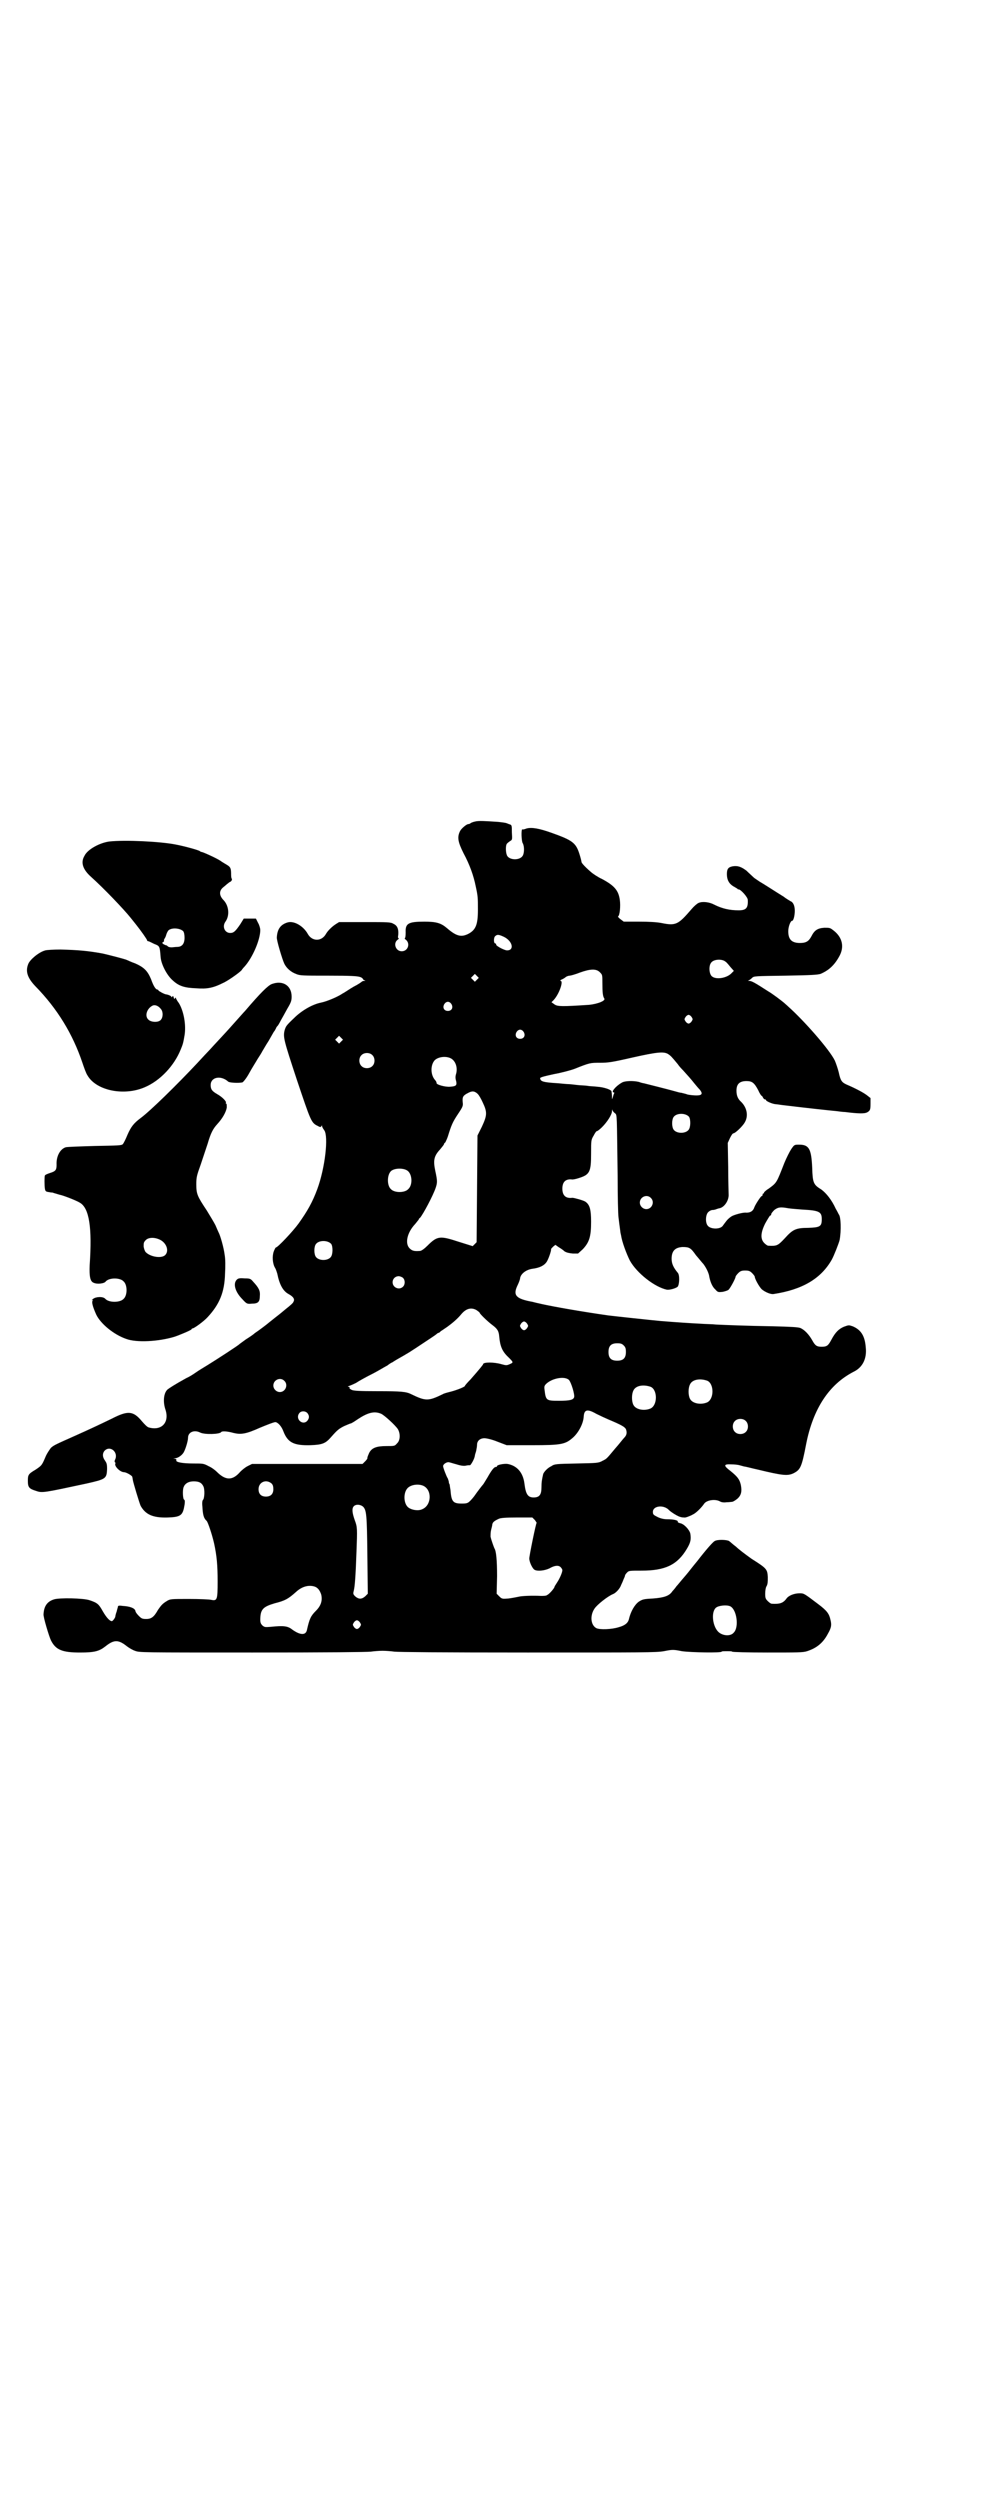 <?xml version="1.0" standalone="no"?>
<!DOCTYPE svg PUBLIC "-//W3C//DTD SVG 20010904//EN"
 "http://www.w3.org/TR/2001/REC-SVG-20010904/DTD/svg10.dtd">
<svg version="1.0" xmlns="http://www.w3.org/2000/svg"
 width="1143pt" height="2870pt" viewBox="0 0 1143 2870"
 preserveAspectRatio="xMidYMid meet">
<g transform="translate(0,2870) scale(0.5,-0.5)"
fill="#000000" stroke="none">
<path d="M1092 3854 c-5 -1 -10 -3 -11 -4 -1 -1 -3 -2 -5 -2 -4 0 -16 -10 -19
-16 -7 -14 -5 -25 8 -51 14 -26 23 -51 28 -76 5 -23 5 -26 5 -54 0 -34 -5 -46
-22 -55 -16 -8 -27 -6 -49 13 -14 12 -25 15 -52 15 -37 0 -44 -4 -43 -25 0 -9
-1 -13 -2 -13 -1 0 0 -2 3 -4 10 -9 4 -26 -10 -26 -14 0 -20 18 -10 26 3 2 4
4 3 4 -2 0 -2 2 -1 8 1 13 -2 21 -11 25 -6 4 -13 4 -66 4 l-59 0 -8 -5 c-9 -6
-18 -15 -22 -22 -10 -18 -32 -18 -42 0 -10 18 -32 31 -47 26 -16 -5 -23 -16
-24 -34 -1 -6 13 -52 17 -60 5 -11 16 -20 27 -24 9 -4 15 -4 75 -4 52 0 66 -1
72 -3 4 -1 7 -4 7 -5 0 -1 2 -2 4 -3 2 0 2 -1 -1 -1 -3 0 -5 -1 -6 -2 -1 -1
-8 -6 -18 -11 -9 -5 -20 -13 -26 -16 -10 -7 -35 -18 -50 -21 -20 -4 -45 -19
-61 -35 -19 -18 -19 -19 -22 -28 -4 -16 -2 -23 28 -114 32 -95 33 -99 48 -106
5 -3 7 -3 8 -1 2 3 2 3 2 0 0 -1 2 -5 5 -9 10 -14 2 -86 -16 -135 -11 -30 -23
-51 -43 -79 -13 -18 -48 -55 -52 -55 -1 0 -3 -4 -5 -9 -4 -11 -3 -28 3 -38 2
-3 4 -10 5 -13 5 -25 13 -40 26 -47 11 -6 15 -12 11 -18 0 -2 -8 -9 -17 -16
-19 -16 -20 -16 -31 -25 -5 -4 -9 -7 -10 -8 -1 -1 -19 -15 -31 -23 -3 -3 -12
-9 -20 -14 -8 -6 -14 -10 -15 -11 -1 -2 -55 -37 -73 -48 -8 -5 -20 -12 -27
-17 -7 -5 -17 -11 -22 -13 -29 -16 -39 -23 -43 -26 -9 -8 -11 -28 -5 -46 10
-30 -9 -50 -39 -41 -3 1 -9 7 -15 14 -20 24 -32 25 -69 6 -29 -14 -48 -23 -86
-40 -45 -20 -47 -21 -54 -27 -3 -4 -10 -14 -13 -22 -8 -19 -9 -19 -22 -28 -17
-10 -18 -12 -18 -26 0 -15 3 -18 19 -23 14 -5 18 -4 116 17 44 10 46 11 47 33
0 12 -1 14 -5 20 -6 8 -6 17 0 23 13 12 32 -5 23 -22 -1 -3 -1 -4 0 -5 1 -1 2
-2 1 -3 -3 -6 11 -20 20 -20 5 0 19 -8 19 -11 0 -1 1 -4 1 -6 1 -7 15 -53 18
-60 11 -20 28 -28 62 -27 31 1 35 5 39 29 1 7 1 11 -1 12 -3 1 -4 23 -1 29 3
8 11 13 23 13 12 0 18 -3 22 -11 4 -7 3 -29 -1 -32 -1 -1 -2 -6 -1 -15 1 -19
3 -27 10 -33 3 -4 12 -30 17 -52 6 -28 8 -49 8 -87 0 -42 -1 -45 -15 -42 -4 1
-27 2 -51 2 -42 0 -43 0 -51 -5 -10 -6 -13 -10 -20 -20 -9 -16 -15 -21 -27
-21 -9 0 -11 1 -17 7 -4 4 -8 9 -8 12 -2 6 -12 10 -29 11 -7 1 -10 1 -11 -1 0
-2 -2 -7 -3 -12 -2 -5 -3 -10 -3 -11 0 -3 -6 -11 -8 -11 -5 0 -13 9 -21 23 -9
16 -12 19 -30 25 -14 5 -70 6 -82 2 -16 -5 -23 -16 -24 -34 -1 -6 13 -52 17
-60 11 -22 26 -28 67 -28 33 0 44 3 58 14 20 16 30 16 50 0 4 -3 12 -8 18 -10
10 -4 12 -4 270 -4 175 0 263 1 272 2 7 1 19 2 27 2 8 0 20 -1 27 -2 9 -1 107
-2 306 -2 268 0 295 0 313 3 20 4 22 4 42 0 22 -3 91 -4 91 -1 0 1 5 1 12 1 7
0 12 0 12 -1 0 -1 36 -2 81 -2 69 0 82 0 91 3 22 7 37 19 48 40 8 14 9 20 6
32 -3 14 -8 21 -28 36 -33 25 -33 25 -43 25 -12 0 -25 -5 -30 -12 -8 -11 -16
-13 -34 -12 -2 0 -6 3 -9 6 -5 5 -6 7 -6 17 0 6 1 14 3 17 3 5 3 11 3 21 -1
18 -2 20 -37 42 -14 10 -30 22 -36 28 -7 5 -13 11 -16 13 -5 3 -26 4 -33 0 -4
-2 -20 -20 -40 -46 -4 -5 -10 -12 -13 -16 -3 -4 -11 -14 -18 -22 -7 -8 -14
-17 -17 -20 -2 -3 -6 -8 -9 -11 -7 -11 -19 -15 -45 -17 -21 -1 -24 -2 -32 -7
-10 -7 -19 -23 -23 -40 -2 -9 -9 -15 -24 -19 -16 -5 -43 -6 -51 -2 -13 7 -15
29 -4 45 6 9 30 28 42 33 6 2 16 12 19 21 2 4 5 11 6 14 2 4 3 7 3 8 0 1 2 4
5 7 4 4 6 4 33 4 54 0 82 13 104 50 9 15 10 22 8 35 -2 9 -15 23 -24 24 -3 1
-5 2 -5 3 2 3 -7 6 -25 6 -7 0 -15 2 -21 5 -10 5 -11 6 -11 12 0 14 25 17 37
4 5 -5 21 -15 27 -16 3 -1 7 -1 8 -1 2 -1 13 3 20 7 7 3 20 16 26 25 6 8 25
11 36 5 3 -2 9 -3 15 -2 6 0 12 1 13 1 2 0 7 3 12 7 9 8 11 17 8 32 -3 13 -8
19 -24 32 -16 12 -16 16 2 15 7 0 16 -1 19 -2 3 -1 8 -2 11 -3 3 0 17 -4 31
-7 58 -14 69 -15 83 -8 15 8 18 14 28 66 16 82 53 138 110 167 20 10 30 30 27
56 -2 26 -11 40 -30 48 -9 3 -9 3 -20 -1 -12 -5 -20 -13 -29 -30 -7 -13 -10
-16 -22 -16 -11 0 -15 2 -22 15 -8 14 -18 24 -27 28 -5 2 -21 3 -63 4 -62 1
-110 3 -131 4 -8 1 -24 1 -37 2 -21 1 -51 3 -89 6 -22 2 -106 11 -122 13 -63
9 -125 20 -152 26 -9 2 -18 4 -21 5 -39 7 -46 15 -35 38 3 6 6 14 6 17 2 10
14 19 28 21 16 2 27 7 33 16 4 6 11 26 10 29 0 1 2 3 5 6 l5 4 7 -5 c5 -3 11
-7 14 -10 5 -3 10 -4 19 -5 l12 0 11 10 c15 16 19 29 19 63 0 28 -3 39 -13 46
-4 3 -26 9 -30 9 -15 -2 -23 5 -23 21 0 16 8 23 23 21 2 0 8 1 14 3 26 8 29
14 29 57 0 30 0 31 6 41 3 6 6 10 7 10 0 -1 6 3 12 9 12 12 23 29 23 37 0 4 1
5 1 2 1 -2 3 -5 6 -7 5 -4 4 -2 6 -143 0 -47 1 -90 2 -96 1 -9 3 -24 4 -31 0
-2 1 -7 2 -11 2 -14 12 -41 20 -57 16 -29 57 -61 85 -67 6 -1 21 3 25 7 4 5 5
27 0 32 -10 12 -14 21 -14 32 0 18 8 26 25 27 16 0 19 -2 31 -19 7 -8 14 -17
17 -20 6 -8 11 -18 13 -26 2 -13 7 -26 14 -32 6 -7 7 -7 17 -6 5 1 12 3 14 5
4 4 16 26 16 30 0 1 3 5 6 8 5 5 8 6 16 6 8 0 11 -1 16 -6 3 -3 6 -7 6 -8 0
-5 10 -23 16 -29 7 -6 20 -12 27 -11 66 10 109 35 134 79 5 9 16 37 18 45 4
22 3 54 -2 59 -1 2 -4 8 -7 13 -9 20 -22 36 -33 44 -18 11 -20 15 -21 50 -2
43 -7 53 -30 53 -11 0 -11 0 -18 -10 -4 -6 -11 -20 -16 -32 -18 -46 -17 -45
-36 -59 -7 -4 -11 -9 -11 -9 1 -1 0 -2 -1 -2 -1 0 -2 -1 -2 -3 0 -2 -1 -3 -2
-3 -2 0 -15 -20 -17 -26 -3 -9 -10 -13 -21 -12 -7 0 -26 -5 -32 -9 -3 -2 -8
-6 -11 -10 -3 -4 -7 -9 -9 -12 -7 -8 -28 -7 -34 1 -6 7 -5 25 1 31 3 3 7 5 10
5 3 0 7 1 9 2 3 1 6 2 7 2 11 2 22 18 21 32 0 4 -1 32 -1 63 l-1 55 5 11 c3 6
6 11 8 11 4 0 21 16 26 25 9 15 5 34 -8 47 -8 7 -11 15 -11 26 0 15 7 22 23
22 13 0 18 -4 27 -21 3 -7 7 -13 8 -13 1 0 2 -2 3 -4 1 -2 3 -4 4 -4 2 0 3 -1
3 -2 0 -2 13 -8 21 -9 3 0 14 -2 24 -3 41 -5 105 -12 117 -13 7 -1 15 -2 19
-2 32 -4 45 -4 51 -1 7 4 8 6 8 20 l0 13 -9 7 c-8 6 -27 16 -46 24 -11 5 -14
9 -18 28 -2 8 -6 20 -9 27 -12 25 -71 92 -107 124 -3 3 -8 7 -10 9 -6 5 -27
21 -36 26 -31 20 -38 24 -44 24 -3 0 -3 1 -1 1 2 1 5 3 8 6 4 4 6 4 77 5 60 1
73 2 80 4 19 8 32 20 43 40 12 21 8 43 -12 59 -9 7 -9 7 -22 7 -16 -1 -23 -6
-30 -20 -6 -11 -12 -15 -26 -15 -19 0 -27 8 -27 27 0 10 5 24 9 24 3 0 6 12 6
23 0 12 -4 20 -10 22 -1 1 -9 5 -15 10 -18 11 -47 30 -56 35 -4 3 -11 7 -14
10 -3 3 -11 10 -16 15 -12 9 -20 12 -32 10 -10 -2 -13 -6 -13 -18 0 -13 5 -22
15 -28 4 -2 8 -5 9 -5 0 -1 1 -2 3 -2 5 0 21 -18 21 -24 1 -19 -4 -24 -21 -24
-21 0 -38 4 -56 13 -11 6 -27 8 -36 4 -3 -1 -11 -8 -16 -14 -31 -36 -36 -39
-70 -32 -11 2 -28 3 -51 3 l-35 0 -8 6 c-4 3 -6 6 -5 6 4 2 6 24 4 38 -3 22
-13 33 -41 48 -9 4 -19 11 -23 14 -12 10 -24 22 -24 25 0 1 -2 10 -5 19 -8 25
-16 31 -64 48 -28 10 -45 13 -57 10 -5 -2 -9 -3 -10 -2 -3 0 -2 -28 1 -32 4
-7 4 -24 -1 -30 -7 -9 -27 -9 -34 0 -4 5 -5 22 -2 28 1 2 5 5 8 7 5 3 5 3 4
20 0 17 0 17 -7 19 -7 3 -7 3 -24 5 -30 2 -45 3 -53 1z m66 -265 c20 -10 24
-31 7 -31 -6 0 -25 10 -25 13 0 2 -1 3 -2 3 -4 0 -4 12 -1 16 5 5 8 5 21 -1z
m509 -57 c2 -1 7 -7 11 -12 l8 -9 -5 -5 c-11 -12 -37 -16 -46 -7 -6 6 -7 24
-1 31 6 8 25 9 33 2z m-289 -24 c6 -6 6 -6 6 -25 0 -22 1 -30 4 -35 5 -5 -14
-13 -35 -15 -61 -4 -72 -4 -79 1 l-7 5 5 5 c13 14 23 44 16 44 -2 0 -1 1 2 3
3 1 8 4 10 6 3 2 7 3 9 3 2 0 13 3 23 7 25 9 38 9 46 1z m-282 -17 l-5 -5 -4
4 -5 5 4 4 5 5 4 -4 5 -5 -4 -4z m-59 -56 c5 -8 1 -16 -8 -16 -9 0 -13 8 -8
16 2 3 5 5 8 5 3 0 6 -2 8 -5z m552 -30 c3 -5 3 -5 0 -10 -2 -3 -5 -5 -7 -5
-2 0 -5 2 -7 5 -3 5 -3 5 0 10 2 3 5 5 7 5 2 0 5 -2 7 -5z m-386 -34 c5 -8 1
-16 -8 -16 -9 0 -13 8 -8 16 2 3 5 5 8 5 3 0 6 -2 8 -5z m-419 -22 l-5 -5 -4
4 -5 5 4 4 5 5 4 -4 5 -5 -4 -4z m751 -29 c6 -4 8 -6 22 -23 4 -6 10 -12 12
-14 10 -11 19 -21 26 -30 4 -5 10 -12 13 -15 7 -9 5 -13 -8 -13 -6 0 -15 1
-20 2 -5 2 -11 3 -14 4 -3 0 -10 2 -17 4 -14 4 -66 17 -70 18 -1 0 -6 1 -11 3
-12 3 -33 3 -40 -2 -14 -8 -25 -22 -18 -22 1 0 2 -1 1 -2 -1 -2 -2 -5 -3 -9
-2 -6 -2 -6 -2 2 0 4 -1 9 -1 11 0 4 -17 10 -33 11 -7 1 -17 1 -22 2 -5 1 -16
1 -24 2 -8 1 -17 2 -20 2 -3 0 -14 1 -24 2 -34 2 -40 4 -41 11 -1 2 4 4 32 10
17 3 39 9 47 12 35 14 36 14 58 14 19 0 27 1 75 12 58 13 72 14 82 8z m-680
-2 c7 -6 7 -19 1 -25 -6 -7 -19 -7 -25 -1 -7 6 -7 19 -1 25 6 7 19 7 25 1z
m179 -7 c12 -5 18 -21 14 -36 -2 -6 -2 -11 0 -17 2 -10 0 -12 -14 -13 -11 -1
-33 5 -31 9 0 1 -1 4 -4 7 -10 12 -10 33 -1 44 7 8 24 11 36 6z m64 -83 c2 -2
7 -10 11 -19 11 -23 10 -30 -2 -56 l-10 -20 -1 -122 -1 -123 -4 -4 -5 -5 -32
10 c-43 14 -49 14 -72 -9 -7 -7 -14 -12 -17 -12 -13 -1 -18 0 -24 6 -11 11 -6
36 13 56 4 5 8 10 8 10 0 1 1 3 3 4 7 8 30 51 36 69 4 12 4 16 -1 39 -5 24 -3
34 11 49 5 6 9 11 9 12 0 1 1 3 3 4 1 2 4 8 6 14 8 26 11 33 23 51 12 18 12
19 11 28 -1 12 1 15 13 21 9 5 15 4 22 -3z m485 -52 c4 -6 4 -24 -1 -30 -7 -9
-27 -9 -34 0 -5 6 -5 24 0 30 7 9 27 9 35 0z m-648 -123 c12 -7 14 -33 3 -43
-8 -9 -32 -9 -40 0 -9 8 -9 32 0 41 7 7 27 8 37 2z m560 -63 c10 -9 3 -26 -10
-26 -8 0 -15 7 -15 15 0 13 16 20 25 11z m316 -24 c6 -1 20 -2 32 -3 39 -2 45
-5 45 -22 0 -17 -4 -19 -31 -20 -29 0 -36 -4 -54 -24 -16 -17 -18 -18 -38 -17
-2 0 -6 3 -9 6 -9 9 -9 23 2 45 5 9 10 17 11 18 2 0 3 2 3 4 0 1 3 5 7 9 9 7
15 7 32 4z m-1050 -82 c4 -6 4 -24 -1 -30 -7 -9 -27 -9 -34 0 -5 6 -5 24 0 30
7 9 27 9 35 0z m165 -78 c5 -5 5 -15 0 -20 -9 -9 -24 -2 -24 10 0 8 6 14 14
14 3 0 8 -2 10 -4z m169 -74 c4 -3 7 -5 7 -6 0 -2 17 -19 29 -28 12 -9 15 -14
16 -27 2 -22 7 -34 21 -47 12 -12 12 -12 3 -16 -7 -3 -8 -3 -19 0 -17 5 -42 5
-42 0 0 -1 -7 -10 -29 -35 -7 -7 -13 -14 -13 -15 0 -2 -17 -9 -32 -13 -8 -2
-16 -4 -19 -6 -33 -16 -39 -16 -72 0 -12 6 -23 7 -77 7 -44 0 -56 1 -60 3 -4
2 -6 4 -5 5 1 1 0 2 -2 2 -3 0 -2 1 1 2 3 1 10 4 16 7 6 4 22 13 36 20 14 7
30 17 36 20 5 4 10 7 11 7 0 0 6 4 13 8 7 4 16 9 19 11 6 3 33 21 57 37 6 4
12 8 14 10 1 1 3 2 4 2 1 0 3 2 5 4 2 1 9 6 15 10 11 8 23 18 32 29 11 13 23
16 35 9z m116 -31 c3 -5 3 -5 0 -10 -2 -3 -5 -5 -7 -5 -2 0 -5 2 -7 5 -3 5 -3
5 0 10 2 3 5 5 7 5 2 0 5 -2 7 -5z m222 -50 c4 -4 5 -7 5 -15 0 -14 -6 -20
-20 -20 -14 0 -20 6 -20 20 0 14 6 20 20 20 8 0 11 -1 15 -5z m-126 -79 c5 -5
14 -34 12 -40 -2 -6 -10 -8 -34 -8 -30 0 -31 0 -34 26 -1 7 0 9 4 13 14 13 42
18 52 9z m-654 -2 c10 -9 3 -26 -10 -26 -8 0 -15 7 -15 15 0 13 16 20 25 11z
m972 0 c16 -7 16 -43 -1 -50 -15 -6 -34 -2 -39 9 -4 8 -4 24 0 32 5 12 23 15
40 9z m-130 -14 c16 -7 16 -43 -1 -50 -15 -6 -34 -2 -39 9 -4 8 -4 24 0 32 5
12 23 15 40 9z m-125 -62 c8 -4 21 -10 28 -13 31 -13 37 -17 40 -22 3 -8 2
-14 -4 -20 -3 -3 -12 -15 -21 -25 -20 -24 -19 -23 -29 -28 -9 -5 -12 -5 -59
-6 -47 -1 -51 -1 -58 -6 -9 -4 -17 -13 -19 -18 -3 -13 -4 -19 -4 -31 0 -17 -5
-23 -18 -23 -13 0 -18 7 -21 31 -3 26 -17 42 -39 46 -8 1 -24 -2 -24 -5 0 -1
-1 -2 -3 -2 -4 0 -10 -8 -19 -24 -5 -8 -9 -15 -10 -16 -2 -2 -15 -19 -19 -25
-2 -3 -7 -9 -10 -12 -6 -6 -8 -7 -20 -7 -20 0 -24 4 -26 31 -1 6 -2 12 -2 13
-1 1 -2 4 -2 7 -1 3 -2 7 -3 8 -2 3 -10 23 -10 27 0 4 7 9 12 9 3 0 11 -3 19
-5 9 -3 17 -4 21 -3 4 1 8 1 10 1 2 1 10 14 11 22 0 2 2 7 3 11 1 5 2 11 2 14
0 9 7 15 17 15 5 0 18 -3 30 -8 l21 -8 58 0 c69 0 77 2 95 18 13 12 23 32 24
47 1 17 8 19 29 7z m-664 2 c5 -6 5 -12 0 -18 -11 -12 -29 5 -18 18 4 5 13 5
18 0z m170 -2 c8 -4 32 -26 38 -35 6 -10 6 -26 -2 -33 -5 -6 -6 -6 -24 -6 -23
0 -34 -4 -40 -16 -2 -5 -4 -9 -4 -11 1 -1 -2 -5 -5 -8 l-6 -6 -127 0 -127 0
-10 -5 c-6 -3 -13 -9 -17 -13 -18 -21 -34 -20 -54 0 -4 4 -12 10 -19 13 -11 6
-13 6 -34 6 -26 0 -41 3 -40 7 1 2 0 3 -3 4 -5 0 -5 0 0 1 6 0 15 6 19 12 4 5
11 27 11 35 0 13 14 19 28 12 10 -5 45 -4 48 1 2 3 15 2 29 -2 17 -4 29 -2 60
12 17 7 32 13 36 13 6 -1 14 -10 18 -21 10 -26 24 -33 62 -32 28 1 35 4 48 19
14 16 18 19 30 25 7 3 14 6 15 6 1 0 8 4 15 9 24 16 39 20 55 13z m837 -16 c7
-6 7 -19 1 -25 -6 -7 -19 -7 -25 -1 -7 6 -7 19 -1 25 6 7 19 7 25 1z m-1089
-144 c3 -3 4 -7 4 -13 0 -11 -6 -17 -17 -17 -11 0 -17 6 -17 17 0 16 17 24 30
13z m348 -5 c21 -9 20 -45 -2 -54 -10 -5 -28 -1 -34 6 -9 10 -9 32 0 42 7 8
24 11 36 6z m-138 -48 c8 -8 9 -18 10 -111 l1 -89 -6 -6 c-8 -7 -15 -7 -23 0
-5 5 -5 6 -3 14 2 8 4 30 6 88 2 54 2 57 -4 73 -6 17 -7 27 -2 32 5 5 15 4 21
-1z m395 -31 c2 -3 4 -6 4 -6 -2 -2 -17 -76 -17 -82 0 -8 7 -23 12 -26 7 -4
23 -2 34 3 12 7 21 8 26 3 2 -2 4 -5 4 -7 0 -5 -6 -19 -12 -28 -3 -5 -6 -9 -6
-10 0 -3 -12 -17 -17 -19 -2 -2 -8 -2 -14 -2 -21 1 -45 0 -52 -2 -5 -1 -15 -3
-23 -4 -14 -1 -15 -1 -21 5 l-6 6 1 40 c0 37 -2 58 -6 64 -1 2 -7 18 -9 27 0
3 0 10 1 14 1 5 3 11 3 14 1 5 4 8 15 13 4 2 15 3 41 3 l36 0 6 -6z m-505
-153 c7 -3 11 -9 14 -18 3 -13 0 -25 -12 -37 -12 -12 -15 -18 -21 -45 -3 -12
-16 -11 -34 2 -10 8 -20 9 -49 6 -13 -1 -14 -1 -19 3 -4 4 -5 7 -5 13 0 24 6
30 33 38 24 6 31 10 49 26 14 13 30 17 44 12z m954 -45 c15 -8 20 -48 8 -60
-7 -9 -24 -8 -34 0 -15 12 -19 47 -7 57 6 5 25 7 33 3z m-851 -37 c3 -5 3 -5
0 -10 -2 -3 -5 -5 -7 -5 -2 0 -5 2 -7 5 -3 5 -3 5 0 10 2 3 5 5 7 5 2 0 5 -2
7 -5z"/>
<path d="M251 3808 c-22 -3 -50 -18 -57 -33 -9 -15 -4 -31 15 -48 29 -26 75
-74 91 -94 3 -4 9 -11 12 -15 12 -15 26 -35 26 -37 0 -1 1 -2 3 -2 1 0 7 -3
13 -6 13 -5 13 -5 15 -30 1 -16 14 -42 28 -54 14 -13 27 -17 54 -18 25 -2 39
1 61 12 12 5 44 28 44 31 0 0 3 4 6 7 18 20 36 61 36 84 0 3 -2 11 -5 16 l-5
10 -14 0 -14 0 -8 -13 c-11 -16 -15 -20 -23 -20 -13 0 -19 15 -11 26 10 14 8
36 -4 49 -11 11 -11 22 -1 30 4 3 9 8 11 9 2 2 4 3 4 3 1 0 2 1 4 3 1 2 1 4 1
4 -1 0 -2 4 -2 9 0 15 -1 18 -9 23 -5 3 -12 7 -16 10 -9 6 -40 20 -43 20 -1 0
-3 1 -4 2 -2 2 -34 11 -55 15 -35 7 -116 11 -153 7z m170 -206 c2 -3 3 -8 3
-15 0 -14 -6 -21 -17 -21 -4 0 -10 -1 -13 -1 -4 0 -8 1 -9 3 -2 1 -3 2 -3 2
-1 -1 -3 1 -6 2 -4 3 -4 4 -1 5 1 1 2 2 2 3 -1 1 0 3 1 5 1 1 3 5 4 9 1 4 4 9
5 10 8 7 27 5 34 -2z"/>
<path d="M104 3558 c-15 -4 -35 -21 -39 -31 -7 -17 -2 -32 16 -51 51 -52 86
-110 108 -175 4 -12 9 -26 12 -30 20 -35 84 -48 132 -27 35 15 67 49 82 86 5
12 6 15 9 33 4 24 -2 56 -13 74 -4 5 -7 11 -7 12 0 1 -1 1 -2 -1 -1 -2 -2 -2
-3 2 -1 4 -2 4 -3 2 -1 -2 -2 -2 -2 -1 0 2 -6 5 -12 6 -4 0 -18 8 -18 9 0 1
-1 2 -2 2 -4 0 -9 7 -15 24 -8 19 -16 27 -36 36 -9 3 -19 8 -22 9 -6 2 -40 11
-54 14 -33 6 -56 8 -96 9 -16 0 -32 -1 -35 -2z m266 -135 c5 -6 5 -19 -1 -25
-6 -6 -22 -5 -28 1 -9 8 -4 25 9 32 6 3 14 0 20 -8z"/>
<path d="M625 3481 c-9 -3 -27 -21 -62 -62 -3 -3 -9 -10 -35 -39 -6 -7 -38
-41 -46 -50 -4 -4 -17 -18 -29 -31 -46 -49 -107 -109 -130 -126 -16 -12 -22
-20 -30 -38 -4 -10 -9 -20 -11 -22 -3 -3 -12 -3 -64 -4 -34 -1 -64 -2 -67 -3
-13 -4 -22 -21 -21 -40 0 -12 -2 -15 -15 -19 -6 -2 -11 -4 -12 -6 -1 -4 -1
-21 0 -29 1 -7 2 -8 10 -9 4 -1 8 -1 8 -1 0 0 2 -1 6 -2 3 -1 7 -2 10 -3 7 -1
38 -13 46 -18 22 -12 29 -57 23 -144 -1 -25 1 -37 9 -40 8 -4 25 -2 28 3 8 9
33 9 41 0 9 -8 9 -32 0 -40 -8 -9 -34 -9 -42 0 -5 6 -22 5 -28 0 -3 -2 -4 -4
-2 -3 2 1 2 1 1 -1 -3 -3 0 -14 8 -32 10 -21 40 -46 69 -56 24 -9 75 -6 111 5
12 4 38 15 39 17 0 1 1 2 2 2 4 0 27 17 35 26 27 29 39 57 40 100 1 17 1 33
-1 44 -2 16 -10 44 -14 51 -1 2 -4 9 -7 16 -3 6 -12 21 -20 34 -22 33 -24 38
-24 60 0 16 1 20 10 45 5 15 12 36 16 48 7 24 12 34 22 45 12 13 20 27 22 38
0 5 0 9 -1 9 -1 0 -2 1 -1 2 2 3 -9 14 -20 20 -12 7 -15 11 -15 21 0 18 23 23
40 8 2 -3 25 -4 33 -2 2 1 9 9 16 22 6 11 15 25 19 32 4 6 9 14 11 18 2 3 8
14 14 23 5 9 11 19 12 21 2 2 4 6 5 8 1 3 3 5 4 6 1 1 4 6 7 12 3 5 10 18 15
27 9 15 10 19 10 28 0 25 -20 38 -45 29z m-258 -587 c15 -7 22 -25 13 -35 -8
-9 -34 -5 -45 6 -2 2 -4 7 -5 13 0 8 0 10 5 15 6 6 19 7 32 1z"/>
<path d="M544 2802 c-9 -9 -4 -28 13 -45 10 -11 11 -11 22 -10 14 0 18 4 18
18 1 11 -2 18 -15 32 -6 7 -7 8 -20 8 -12 1 -15 0 -18 -3z"/>
</g>
</svg>
